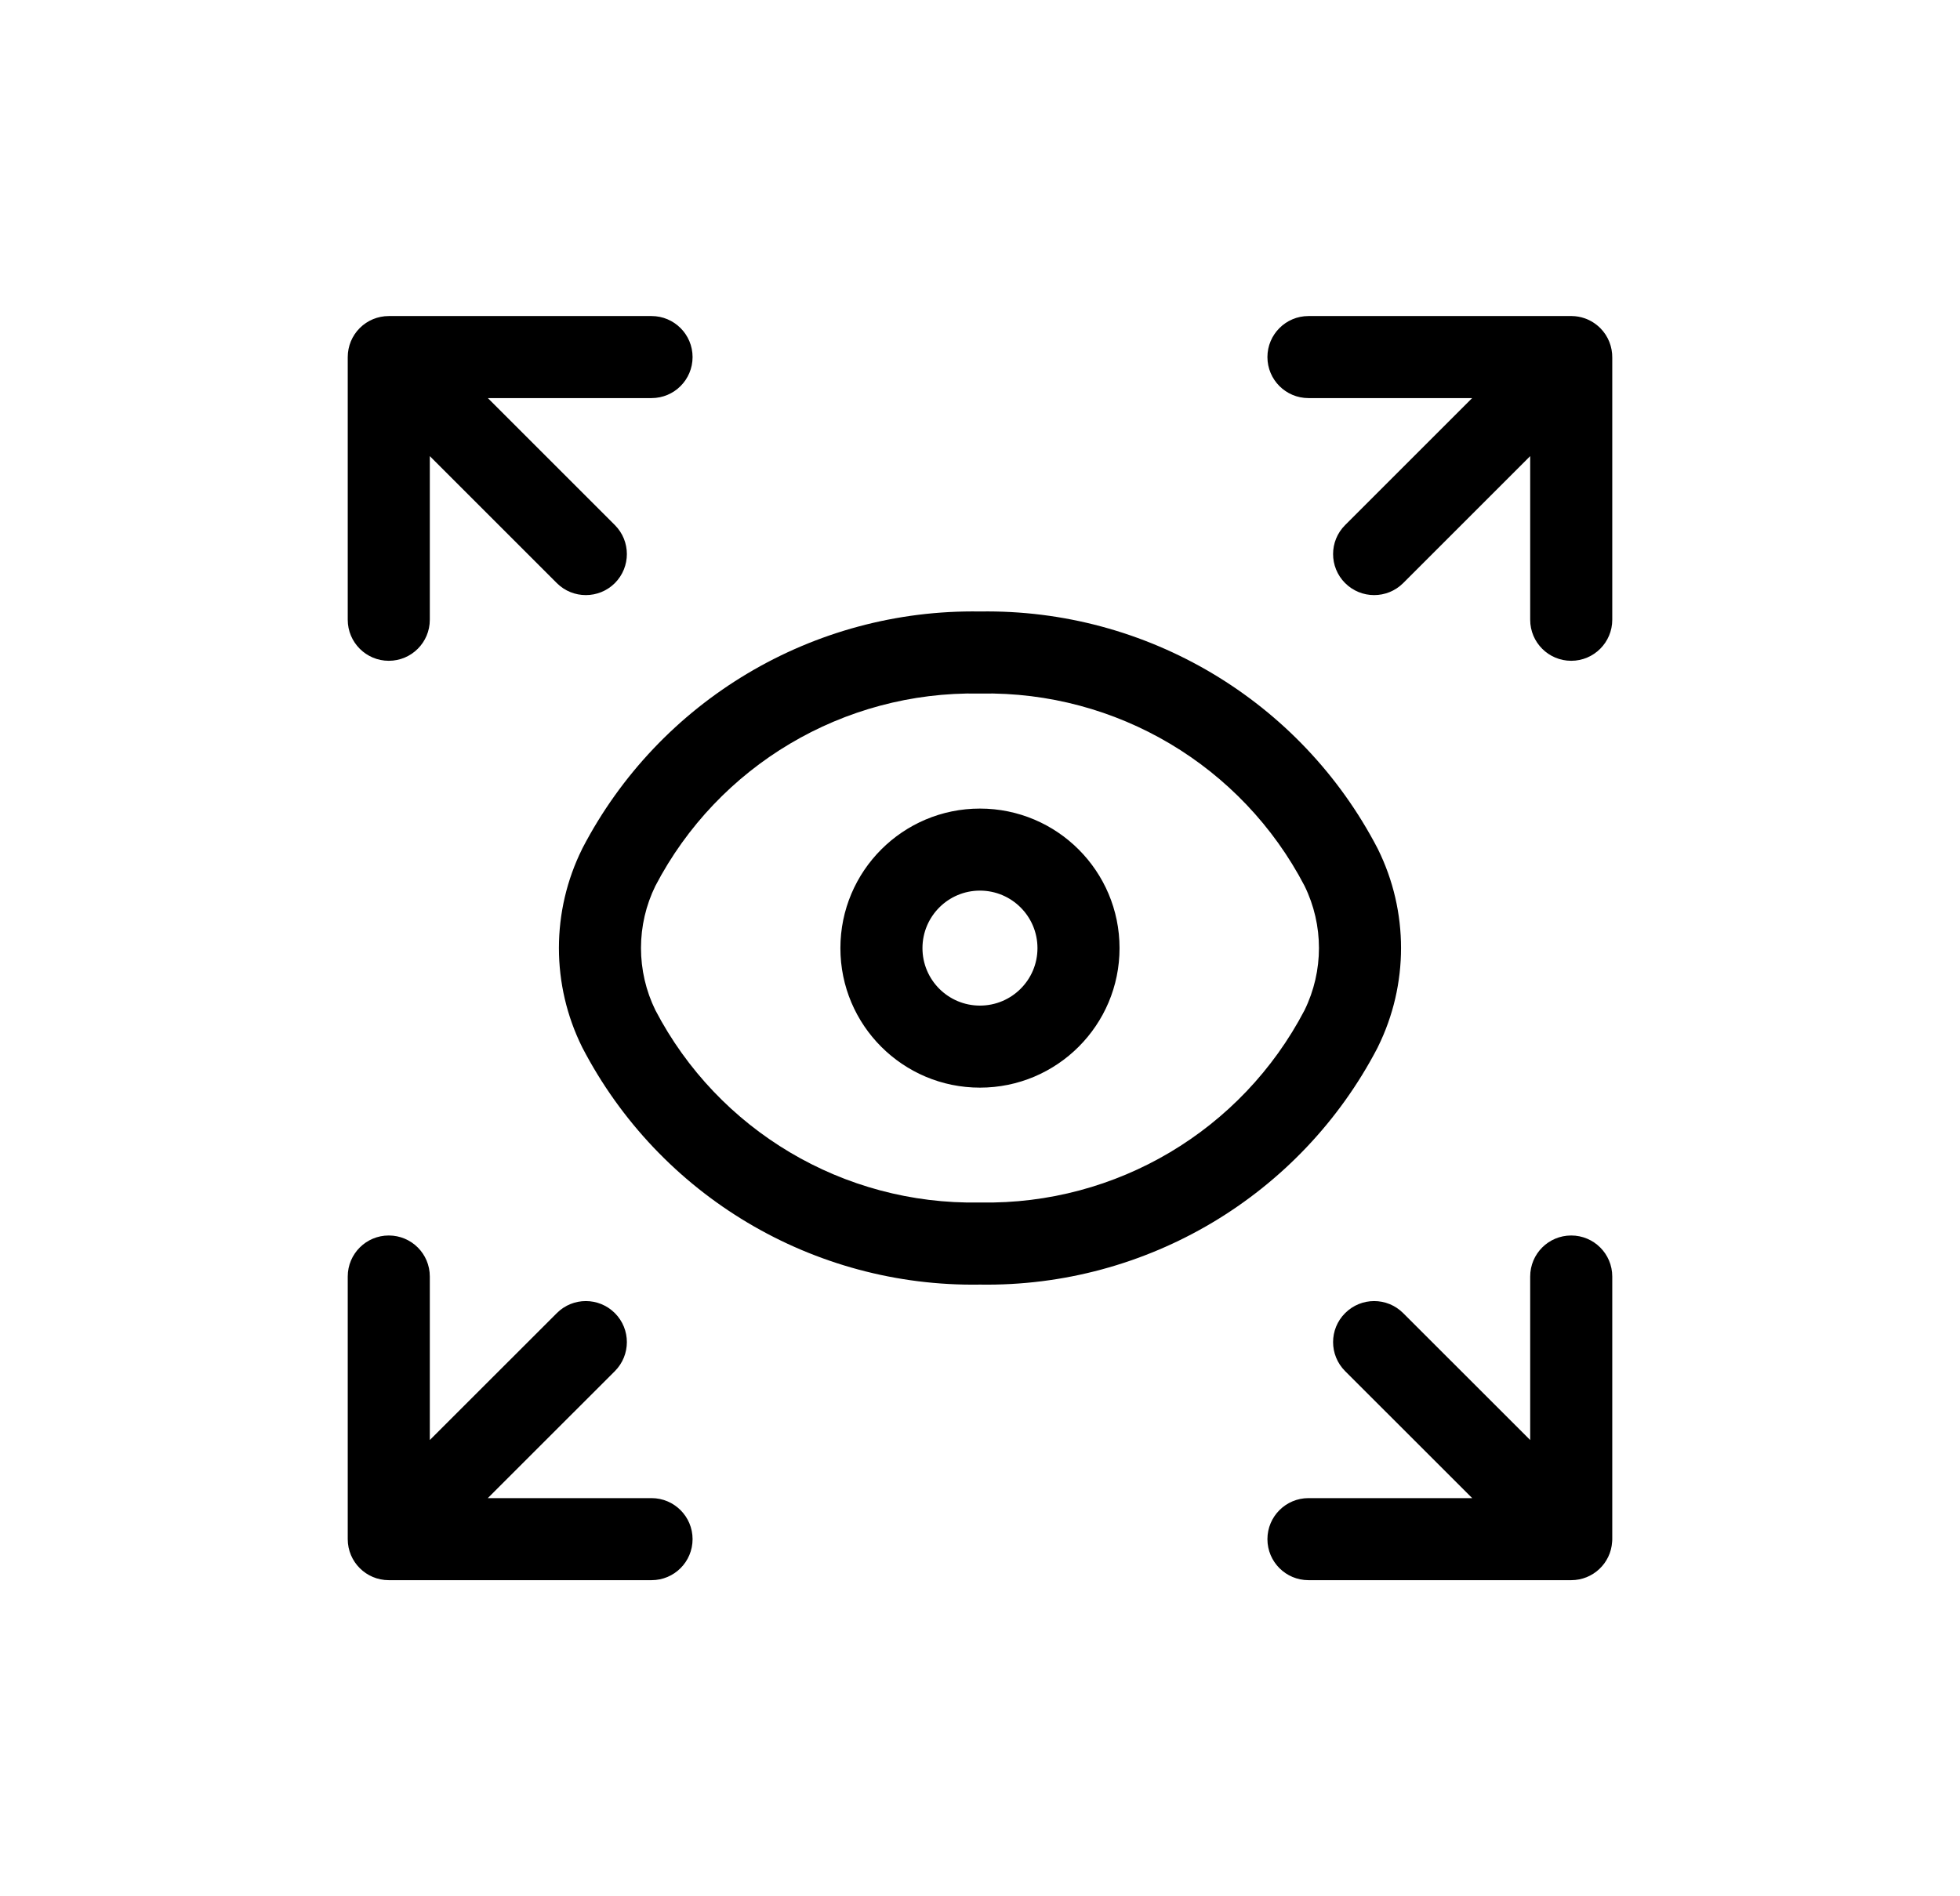 <svg width="31" height="30" viewBox="0 0 31 30" fill="none" xmlns="http://www.w3.org/2000/svg">
<path fill-rule="evenodd" clip-rule="evenodd" d="M25.31 5.19C25.439 5.319 25.502 5.49 25.5 5.659V9.805C25.5 10.163 25.209 10.454 24.851 10.454C24.492 10.454 24.202 10.163 24.202 9.805V7.216L22.193 9.225C21.939 9.478 21.529 9.478 21.275 9.225C21.021 8.971 21.021 8.56 21.275 8.307L23.284 6.298H20.695C20.337 6.298 20.046 6.008 20.046 5.649C20.046 5.291 20.337 5 20.695 5H24.851H24.851L24.862 5C24.931 5.001 24.999 5.013 25.065 5.036C25.154 5.067 25.238 5.119 25.31 5.19ZM5.901 5.049C5.824 5.081 5.752 5.128 5.69 5.19C5.628 5.252 5.581 5.324 5.549 5.401C5.518 5.477 5.5 5.561 5.5 5.649V9.805C5.5 10.163 5.791 10.454 6.149 10.454C6.508 10.454 6.798 10.163 6.798 9.805V7.216L8.807 9.225C9.06 9.478 9.471 9.478 9.725 9.225C9.978 8.971 9.978 8.56 9.725 8.307L7.716 6.298H10.305C10.663 6.298 10.954 6.008 10.954 5.649C10.954 5.291 10.663 5 10.305 5H6.149H6.149C6.061 5 5.977 5.018 5.901 5.049ZM15.511 10.972C17.657 10.934 19.641 12.112 20.633 14.015C20.937 14.635 20.937 15.361 20.633 15.982C19.64 17.884 17.657 19.062 15.511 19.024C15.503 19.024 15.496 19.024 15.488 19.024C13.342 19.063 11.359 17.885 10.366 15.982C10.216 15.676 10.138 15.339 10.138 14.998C10.138 14.657 10.216 14.321 10.366 14.015C11.359 12.112 13.342 10.934 15.488 10.972C15.496 10.972 15.504 10.972 15.511 10.972ZM21.788 13.422C20.571 11.082 18.136 9.631 15.5 9.674C12.863 9.631 10.428 11.082 9.211 13.422L9.205 13.435C8.965 13.921 8.84 14.456 8.84 14.998V14.999C8.84 15.541 8.965 16.076 9.205 16.562L9.211 16.574C10.428 18.915 12.863 20.366 15.5 20.323C18.136 20.364 20.57 18.914 21.788 16.575L21.794 16.562C22.281 15.576 22.281 14.42 21.794 13.434L21.788 13.422ZM22.193 20.774C21.939 20.52 21.529 20.52 21.275 20.774C21.021 21.027 21.021 21.438 21.275 21.692L23.285 23.701H20.695C20.337 23.701 20.046 23.992 20.046 24.35C20.046 24.709 20.337 24.999 20.695 24.999H24.851C25.195 24.999 25.477 24.731 25.498 24.392C25.5 24.374 25.5 24.357 25.5 24.339V20.195C25.5 19.836 25.209 19.546 24.851 19.546C24.492 19.546 24.202 19.836 24.202 20.195V22.782L22.193 20.774ZM9.725 20.774C9.978 21.027 9.978 21.438 9.725 21.692L7.715 23.701H10.305C10.663 23.701 10.954 23.992 10.954 24.35C10.954 24.709 10.663 24.999 10.305 24.999H6.149C5.791 24.999 5.5 24.709 5.5 24.35V24.349V24.349V20.195C5.5 19.836 5.791 19.546 6.149 19.546C6.508 19.546 6.798 19.836 6.798 20.195V22.782L8.807 20.774C9.06 20.52 9.471 20.52 9.725 20.774ZM14.59 15C14.59 14.498 14.997 14.09 15.499 14.09C16.002 14.09 16.409 14.498 16.409 15C16.409 15.502 16.002 15.909 15.499 15.909C14.997 15.909 14.59 15.502 14.59 15ZM15.499 12.792C14.28 12.792 13.292 13.781 13.292 15C13.292 16.219 14.28 17.207 15.499 17.207C16.718 17.207 17.707 16.219 17.707 15C17.707 13.781 16.718 12.792 15.499 12.792Z" fill="black"/>
</svg>
